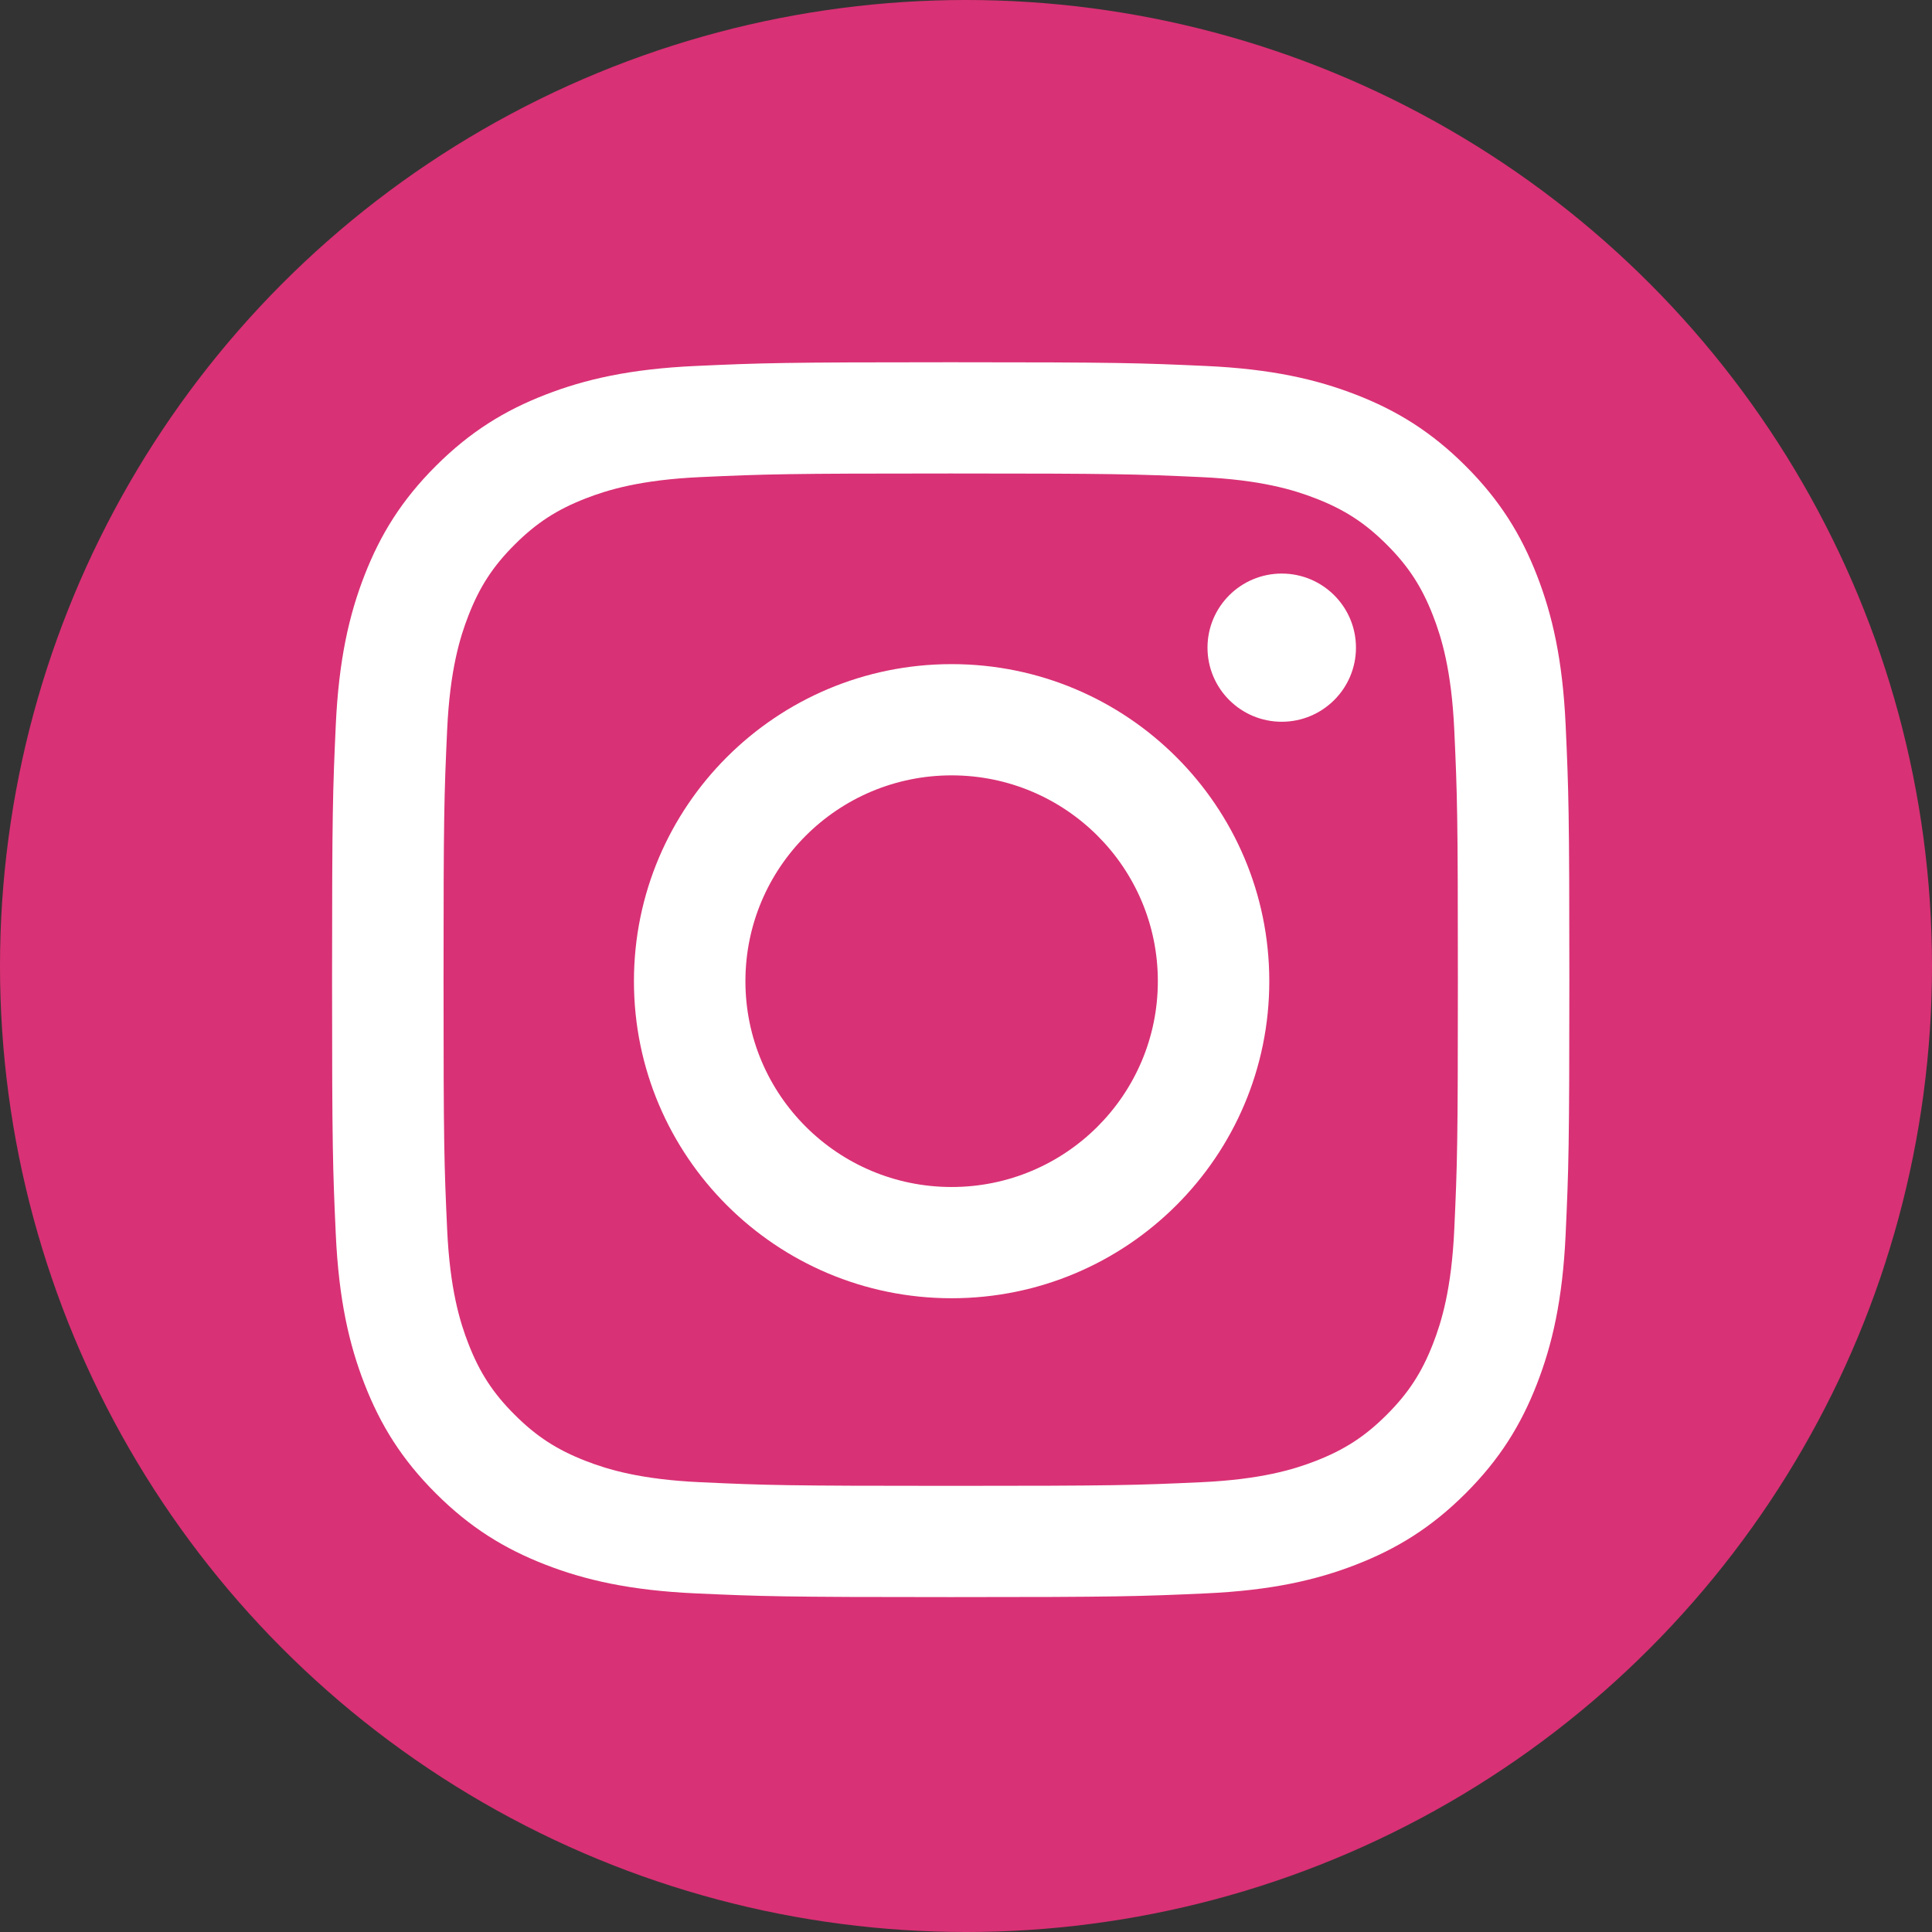 <?xml version="1.0" encoding="UTF-8"?>
<svg width="64px" height="64px" viewBox="0 0 64 64" version="1.1" xmlns="http://www.w3.org/2000/svg" xmlns:xlink="http://www.w3.org/1999/xlink">
    <rect x="0" y="0" width="64" height="64" fill="#333333" stroke="none"/>
    <!-- Generator: Sketch 46.2 (44496) - http://www.bohemiancoding.com/sketch -->
    <title>Group 8</title>
    <desc>Created with Sketch.</desc>
    <defs></defs>
    <g id="Page-1" stroke="none" stroke-width="1" fill="none" fill-rule="evenodd">
        <g id="Flower-popup-desktop" transform="translate(-721, -511)">
            <g id="Group-8" transform="translate(721, 511)">
                <circle id="Mask" fill="#D93175" cx="32" cy="32" r="32"></circle>
                <path d="M31.493,12 C25.928,12 25.23,12.024 23.044,12.123 C20.863,12.222 19.373,12.568 18.069,13.074 C16.722,13.596 15.579,14.296 14.44,15.433 C13.3,16.57 12.6,17.711 12.076,19.055 C11.569,20.356 11.223,21.843 11.123,24.02 C11.024,26.202 11,26.898 11,32.453 C11,38.008 11.024,38.704 11.123,40.886 C11.223,43.063 11.569,44.549 12.076,45.85 C12.6,47.195 13.3,48.336 14.44,49.473 C15.579,50.61 16.722,51.309 18.069,51.832 C19.373,52.338 20.863,52.684 23.044,52.783 C25.23,52.882 25.928,52.906 31.493,52.906 C37.059,52.906 37.757,52.882 39.943,52.783 C42.124,52.684 43.614,52.338 44.918,51.832 C46.265,51.309 47.408,50.61 48.547,49.473 C49.687,48.336 50.387,47.195 50.911,45.85 C51.418,44.549 51.764,43.063 51.864,40.886 C51.963,38.704 51.987,38.008 51.987,32.453 C51.987,26.898 51.963,26.202 51.864,24.02 C51.764,21.843 51.418,20.356 50.911,19.055 C50.387,17.711 49.687,16.57 48.547,15.433 C47.408,14.296 46.265,13.596 44.918,13.074 C43.614,12.568 42.124,12.222 39.943,12.123 C37.757,12.024 37.059,12 31.493,12 M31.493,15.685 C36.966,15.685 37.614,15.706 39.775,15.804 C41.773,15.895 42.858,16.229 43.58,16.509 C44.537,16.88 45.219,17.323 45.936,18.039 C46.653,18.754 47.098,19.436 47.469,20.39 C47.75,21.111 48.084,22.194 48.175,24.188 C48.274,26.345 48.294,26.992 48.294,32.453 C48.294,37.914 48.274,38.561 48.175,40.718 C48.084,42.712 47.75,43.795 47.469,44.516 C47.098,45.47 46.653,46.152 45.936,46.867 C45.219,47.583 44.537,48.026 43.58,48.397 C42.858,48.677 41.773,49.01 39.775,49.101 C37.614,49.2 36.966,49.221 31.493,49.221 C26.021,49.221 25.373,49.2 23.212,49.101 C21.214,49.01 20.129,48.677 19.407,48.397 C18.45,48.026 17.768,47.583 17.051,46.867 C16.333,46.152 15.889,45.47 15.518,44.516 C15.237,43.795 14.903,42.712 14.812,40.718 C14.713,38.561 14.693,37.914 14.693,32.453 C14.693,26.992 14.713,26.345 14.812,24.188 C14.903,22.194 15.237,21.111 15.518,20.39 C15.889,19.436 16.333,18.754 17.051,18.039 C17.768,17.323 18.45,16.88 19.407,16.509 C20.129,16.229 21.214,15.895 23.212,15.804 C25.373,15.706 26.021,15.685 31.493,15.685" id="Fill-1" fill="#FFFFFF"></path>
                <path d="M31.524,39.321 C27.751,39.321 24.693,36.268 24.693,32.503 C24.693,28.738 27.751,25.685 31.524,25.685 C35.296,25.685 38.355,28.738 38.355,32.503 C38.355,36.268 35.296,39.321 31.524,39.321 M31.524,22 C25.712,22 21,26.702 21,32.503 C21,38.303 25.712,43.006 31.524,43.006 C37.336,43.006 42.047,38.303 42.047,32.503 C42.047,26.702 37.336,22 31.524,22" id="Fill-4" fill="#FFFFFF"></path>
                <path d="M44.918,21.454 C44.918,22.81 43.817,23.909 42.459,23.909 C41.101,23.909 40,22.81 40,21.454 C40,20.099 41.101,19 42.459,19 C43.817,19 44.918,20.099 44.918,21.454" id="Fill-6" fill="#FFFFFF"></path>
            </g>
        </g>
    </g>
</svg>